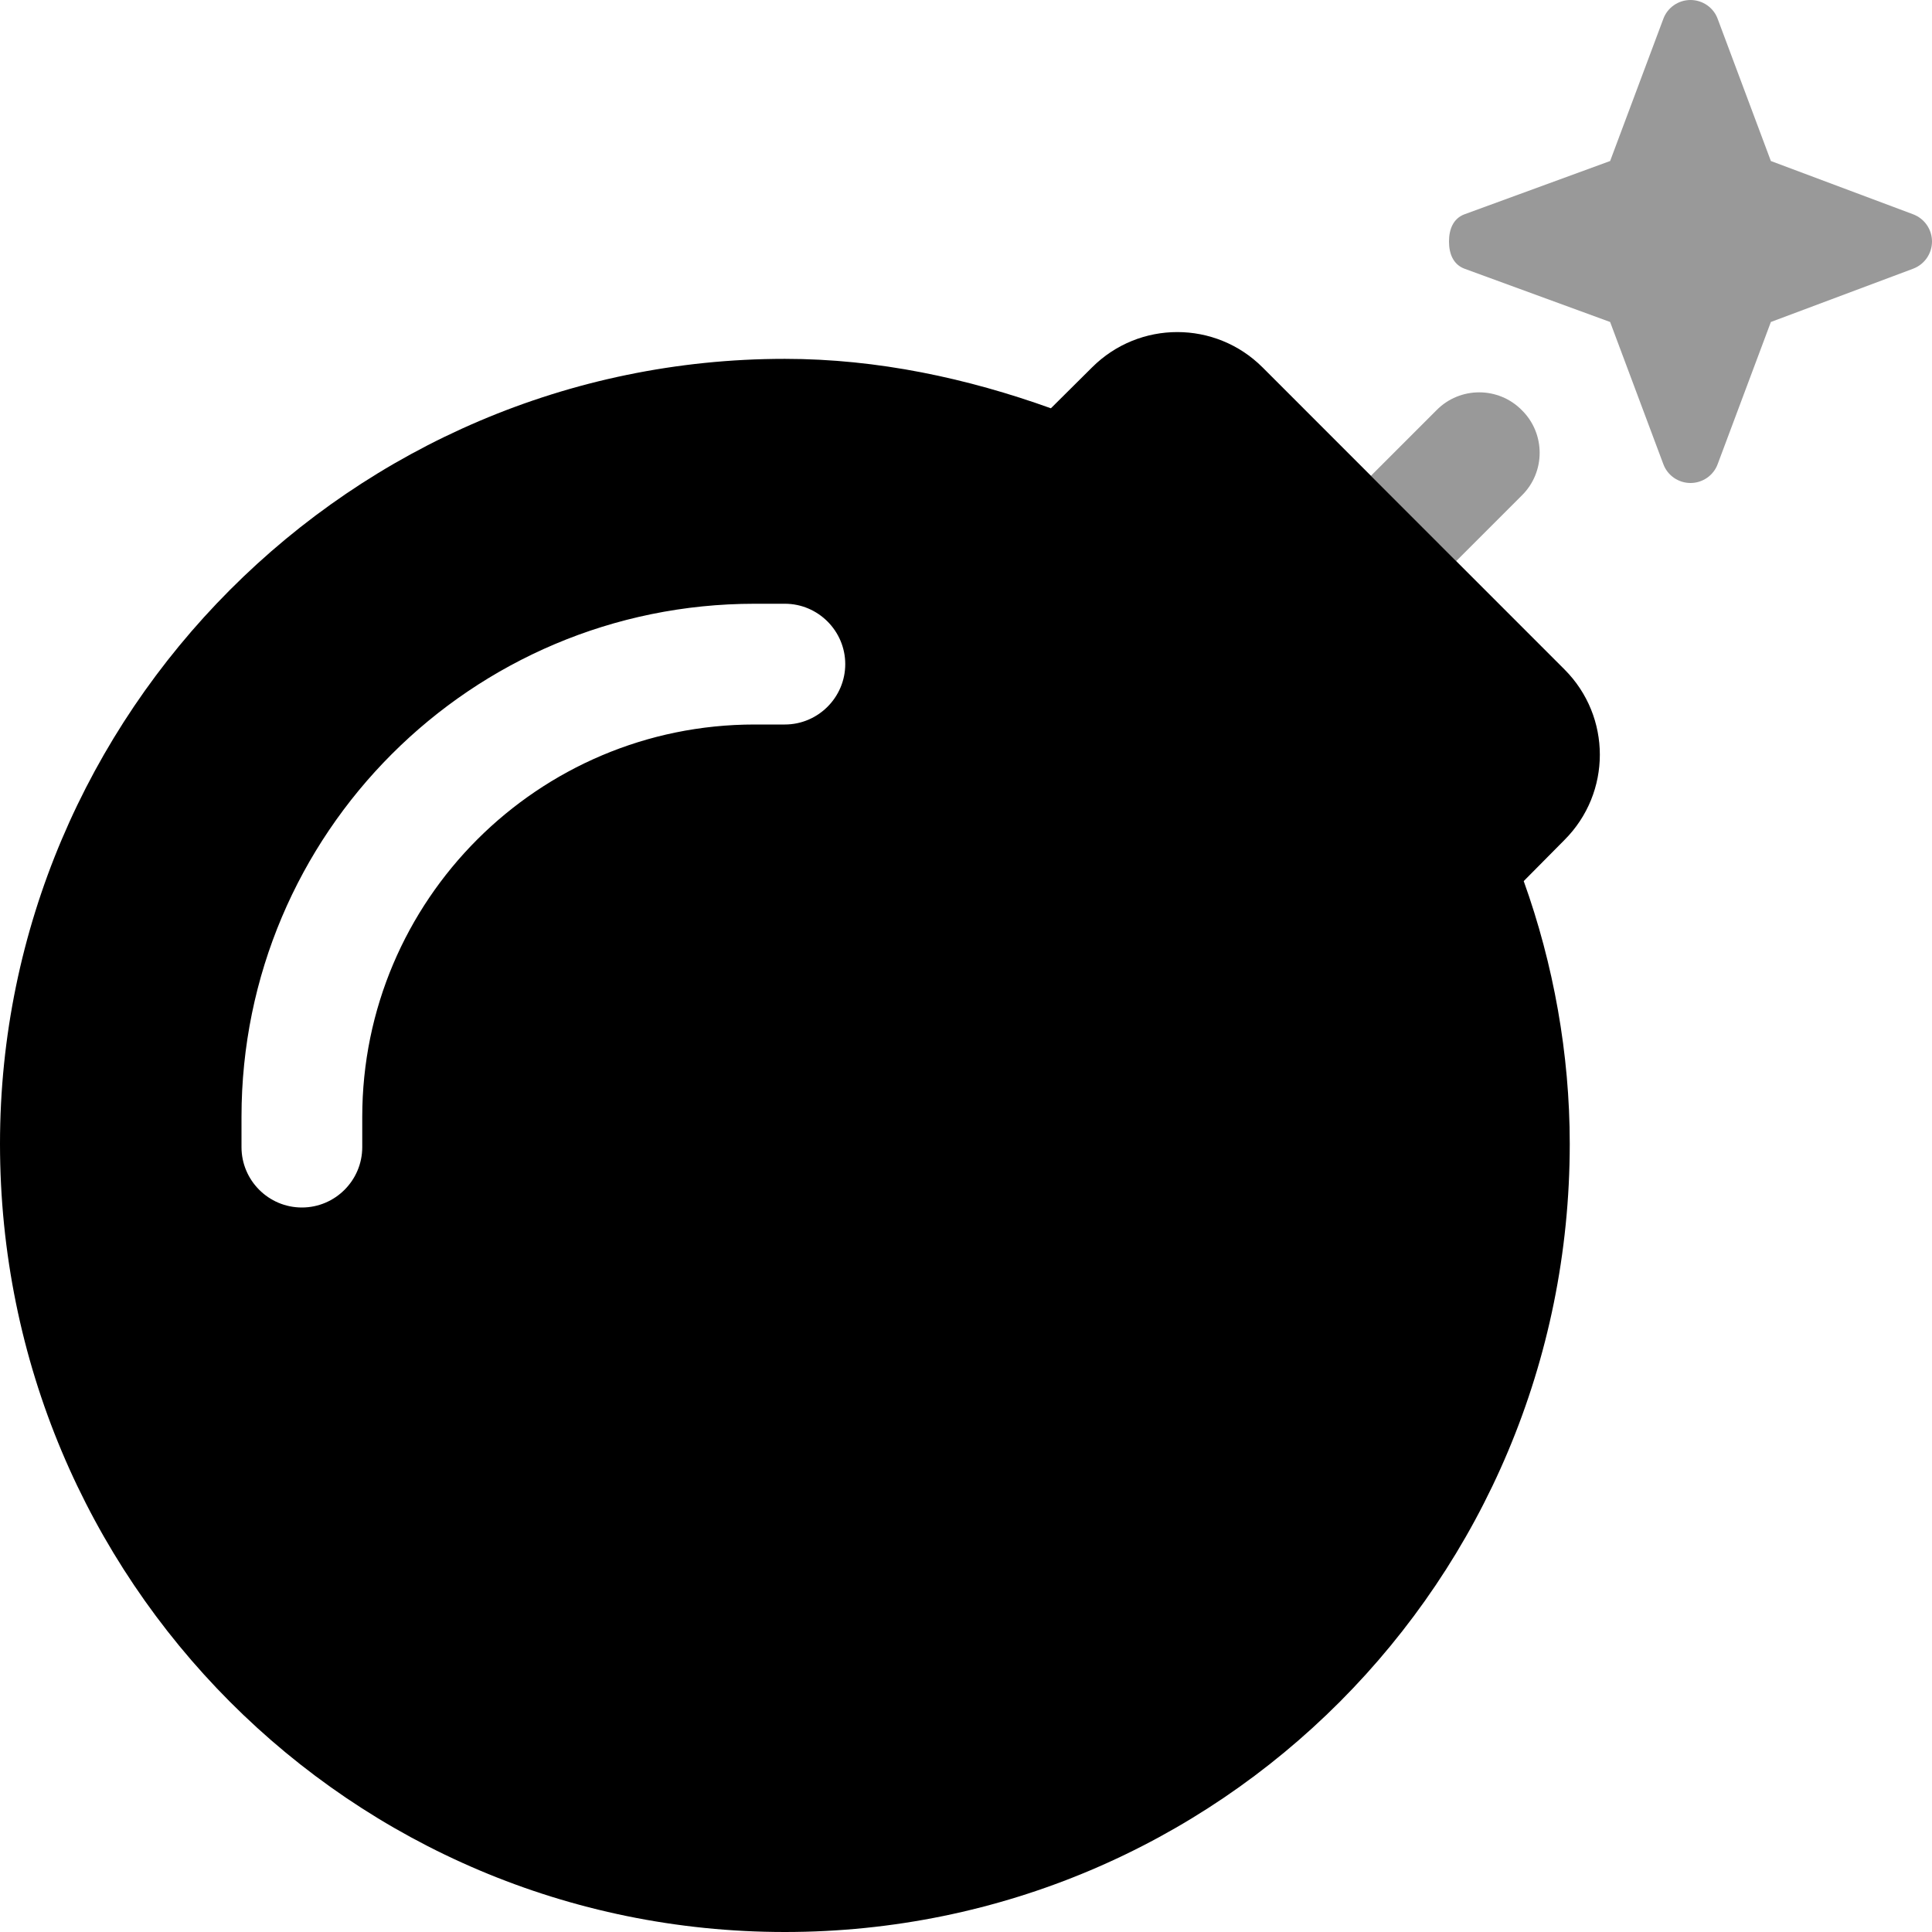 <svg xmlns="http://www.w3.org/2000/svg" viewBox="0 0 512 512"><!--! Font Awesome Pro 6.1.0 by @fontawesome - https://fontawesome.com License - https://fontawesome.com/license (Commercial License) Copyright 2022 Fonticons, Inc. --><defs><style>.fa-secondary{opacity:.4}</style></defs><path class="fa-primary" d="M289.4 97.37C301.9 84.88 322.1 84.88 334.6 97.37L414.6 177.4C427.1 189.9 427.1 210.1 414.6 222.6L403.8 233.5C411.7 255.5 416 279.3 416 303.1C416 418.9 322.9 512 208 512C93.12 512 0 418.9 0 303.1C0 189.1 93.12 95.1 208 95.1C232.7 95.1 256.5 100.3 278.5 108.2L289.4 97.37zM96 296C96 238.6 142.6 192 200 192H208C216.8 192 224 184.8 224 176C224 167.2 216.8 160 208 160H200C124.9 160 64 220.9 64 296V304C64 312.8 71.16 320 80 320C88.84 320 96 312.8 96 304V296z"/><path class="fa-secondary" d="M440.8 4.994C441.9 1.99 444.8 0 448 0C451.2 0 454.1 1.99 455.2 4.994L469.3 42.67L507 56.79C510 57.92 512 60.79 512 64C512 67.21 510 70.08 507 71.21L469.3 85.33L455.2 123C454.1 126 451.2 128 448 128C444.8 128 441.9 126 440.8 123L426.7 85.33L388.1 71.21C385.1 70.08 384 67.21 384 64C384 60.79 385.1 57.92 388.1 56.79L426.7 42.67L440.8 4.994zM403.3 108.7C409.6 114.9 409.6 125.1 403.3 131.3L385.9 148.7L363.3 126.1L380.7 108.7C386.9 102.4 397.1 102.4 403.3 108.7V108.7z"/></svg>